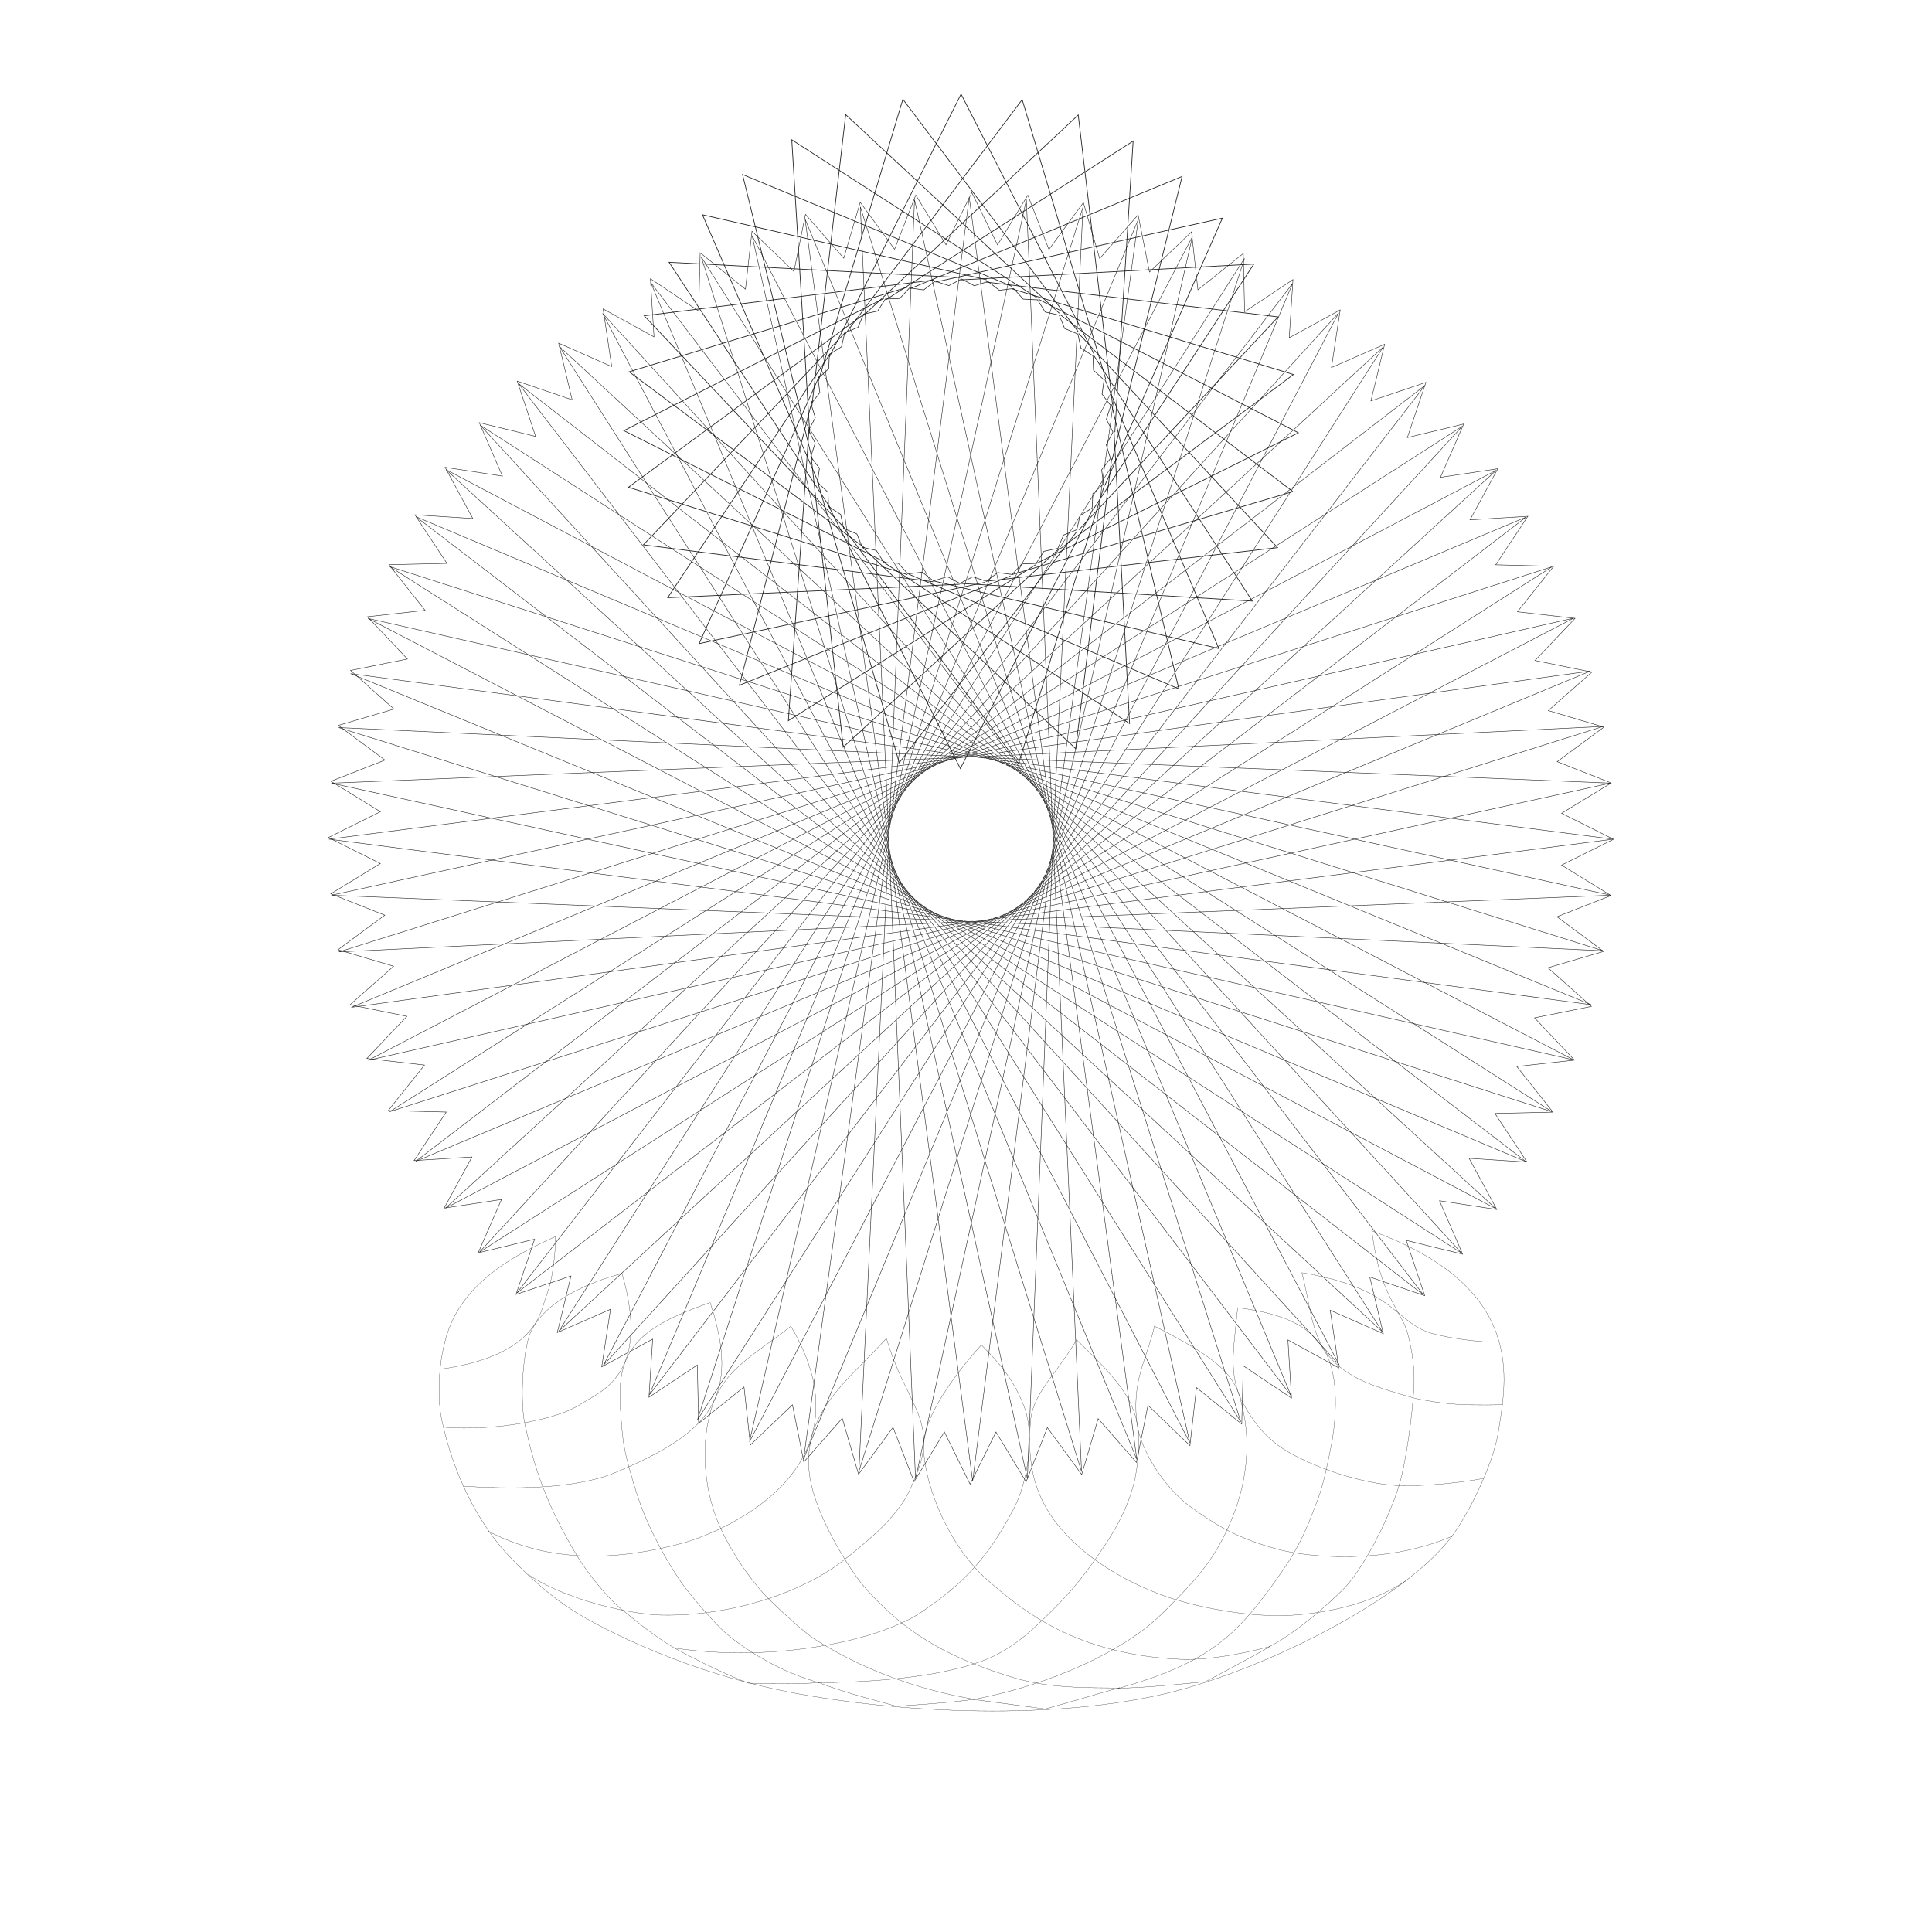 <?xml version="1.0" encoding="UTF-8" standalone="no"?>
<!-- Created with Inkscape (http://www.inkscape.org/) -->

<svg
   width="2260mm"
   height="2260mm"
   viewBox="-114 -62 2179.746 2179.746"
   version="1.1"
   id="svg5"
   inkscape:version="1.2.1 (9c6d41e, 2022-07-14)"
   sodipodi:docname="tara-crown-heart-lotus.svg"
   inkscape:export-filename="../../../../Desktop/tara-head-mandala.svg"
   inkscape:export-xdpi="100"
   inkscape:export-ydpi="100"
   xml:space="preserve"
   xmlns:inkscape="http://www.inkscape.org/namespaces/inkscape"
   xmlns:sodipodi="http://sodipodi.sourceforge.net/DTD/sodipodi-0.dtd"
   xmlns="http://www.w3.org/2000/svg"
   xmlns:svg="http://www.w3.org/2000/svg"><sodipodi:namedview
     id="namedview7"
     pagecolor="#ffffff"
     bordercolor="#666666"
     borderopacity="1.0"
     inkscape:pageshadow="2"
     inkscape:pageopacity="0.0"
     inkscape:pagecheckerboard="0"
     inkscape:document-units="mm"
     showgrid="false"
     showborder="true"
     inkscape:zoom="0.21"
     inkscape:cx="4659.5238"
     inkscape:cy="5947.619"
     inkscape:window-width="2456"
     inkscape:window-height="1384"
     inkscape:window-x="4"
     inkscape:window-y="25"
     inkscape:window-maximized="0"
     inkscape:current-layer="layer35"
     showguides="true"
     inkscape:showpageshadow="2"
     inkscape:deskcolor="#d1d1d1" /><defs
     id="defs2"><linearGradient
       id="linearGradient187851"
       inkscape:swatch="gradient"><stop
         style="stop-color:#6f4072;stop-opacity:1;"
         offset="0"
         id="stop187847" /><stop
         style="stop-color:#6f4072;stop-opacity:0;"
         offset="1"
         id="stop187849" /></linearGradient><linearGradient
       id="linearGradient78363"
       inkscape:swatch="gradient"><stop
         style="stop-color:#542158;stop-opacity:1;"
         offset="0"
         id="stop78359" /><stop
         style="stop-color:#542158;stop-opacity:0;"
         offset="1"
         id="stop78361" /></linearGradient><linearGradient
       id="linearGradient17160"
       inkscape:swatch="gradient"><stop
         style="stop-color:#000000;stop-opacity:1;"
         offset="0"
         id="stop17156" /><stop
         style="stop-color:#000000;stop-opacity:0;"
         offset="1"
         id="stop17158" /></linearGradient><linearGradient
       id="linearGradient17065"
       inkscape:swatch="solid"><stop
         style="stop-color:#000000;stop-opacity:1;"
         offset="0"
         id="stop17063" /></linearGradient><linearGradient
       id="linearGradient7597"
       inkscape:swatch="solid"><stop
         style="stop-color:#060607;stop-opacity:1;"
         offset="0"
         id="stop7595" /></linearGradient><linearGradient
       id="linearGradient9310"
       inkscape:swatch="solid"><stop
         style="stop-color:#000000;stop-opacity:1;"
         offset="0"
         id="stop9308" /></linearGradient><linearGradient
       id="linearGradient4756"
       inkscape:swatch="solid"><stop
         style="stop-color:#000000;stop-opacity:1;"
         offset="0"
         id="stop4754" /></linearGradient><linearGradient
       id="linearGradient4750"
       inkscape:swatch="solid"><stop
         style="stop-color:#000000;stop-opacity:1;"
         offset="0"
         id="stop4748" /></linearGradient><linearGradient
       id="linearGradient4697"
       inkscape:swatch="solid"><stop
         style="stop-color:#000000;stop-opacity:1;"
         offset="0"
         id="stop4695" /></linearGradient><inkscape:perspective
       sodipodi:type="inkscape:persp3d"
       inkscape:vp_x="0 : 1215.2566 : 1"
       inkscape:vp_y="0 : 964.48954 : 0"
       inkscape:vp_z="1928.9784 : 1215.2566 : 1"
       inkscape:persp3d-origin="964.48941 : 893.76023 : 1"
       id="perspective15229" /><linearGradient
       id="linearGradient150320"
       inkscape:swatch="solid"><stop
         style="stop-color:#010101;stop-opacity:1;"
         offset="0"
         id="stop150318" /></linearGradient></defs><g
     inkscape:groupmode="layer"
     id="layer40"
     inkscape:label="lotus-2"
     style="display:inline"><path
       style="opacity:1;fill:#070000;fill-opacity:0;stroke:#060607;stroke-width:0.259;stroke-dasharray:none;stroke-opacity:1"
       d="m 1433.409,1326.593 c 176.581,64.246 151.637,169.957 143.33,225.413 -5.26,35.112 -30.023,86.761 -49.867,115.424 -45.057,65.082 -185.208,141.111 -301.331,174.919 -116.123,33.808 -288.497,33.219 -435.093,7.35 -124.942,-22.049 -225.106,-73.124 -261.644,-97.014 -19.109,-12.494 -42.249,-31.946 -65.948,-56.394 -38.896,-40.126 -65.969,-97.699 -78.428,-156.174 -5.856,-27.484 -4.543,-82.409 14.92,-118.122 22.765,-41.772 64.757,-67.084 113.081,-88.754 0.756,13.927 -2.174,47.896 -10.569,68.254 -5.62,13.629 -7.341,65.733 -119.514,81.382"
       id="path52280"
       sodipodi:nodetypes="csssssssscsc" /><path
       style="opacity:1;fill:#070000;fill-opacity:0;stroke:#060607;stroke-width:0.259;stroke-dasharray:none;stroke-opacity:1"
       d="m 1433.726,1326.05 c 7.454,60.209 22.379,78.078 35.732,104.002 6.751,13.106 13.247,46.445 11.843,72.289 -1.821,33.51 -9.262,89.116 -18.291,116.308 -13.942,41.99 -41.971,92.878 -61.08,111.987 -19.109,19.109 -54.088,49.738 -83.931,65.258 m -332.053,59.511 c -70.181,-12.121 -129.429,-35.596 -180.169,-67.653 -13.733,-8.676 -42.806,-36.131 -53.593,-46.85 -10.787,-10.719 -35.254,-40.693 -52.186,-76.571 -19.212,-40.71 -23.673,-90.783 -12.949,-131.552 13.218,-50.249 48.036,-63.865 91.723,-98.884"
       id="path52282"
       sodipodi:nodetypes="cssssccssssc" /><path
       style="opacity:1;fill:#070000;fill-opacity:0;stroke:#060607;stroke-width:0.259;stroke-dasharray:none;stroke-opacity:1"
       d="m 1188.503,1434.211 c 64.105,32.349 87.486,51.568 95.796,78.572 24.418,79.343 -10.29,148.72 -27.519,176.63 -15.082,24.431 -35.317,45.014 -59.678,69.152 -43.112,42.718 -127.448,80.797 -213.339,97.004"
       id="path52306"
       sodipodi:nodetypes="csssc" /><path
       style="opacity:1;fill:#070000;fill-opacity:0;stroke:#060607;stroke-width:0.259;stroke-dasharray:none;stroke-opacity:1"
       d="m 1100.189,1449.173 c 61.869,59.573 78.103,81.728 67.96,148.172 -6.522,42.72 -30.814,77.429 -44.699,97.384 -13.885,19.955 -27.825,37.913 -49.819,59.72 -17.531,17.381 -42.335,43.049 -76.931,56.567 -34.595,13.518 -94.288,24.55 -186.478,25.531"
       id="path52298"
       sodipodi:nodetypes="cssszc" /><path
       style="opacity:1;fill:#070000;fill-opacity:0;stroke:#060607;stroke-width:0.259;stroke-dasharray:none;stroke-opacity:1"
       d="m 993.175,1455.31 c 14.86,15.64 34.713,34.12 48.258,69.623 13.045,34.192 2.736,88.794 -12.11,115.969 -31.64,60.958 -63.62,88.657 -104.154,116.193 -46.132,30.974 -163.529,57.403 -277.63,40.342"
       id="path52302"
       sodipodi:nodetypes="csccc" /><path
       style="opacity:1;fill:#070000;fill-opacity:0;stroke:#060607;stroke-width:0.259;stroke-dasharray:none;stroke-opacity:1"
       d="m 886.186,1448.222 c 21.83,74.617 58.966,92.083 33.356,154.519 -4.613,11.246 -10.169,24.66 -18.162,34.926 -7.993,10.266 -17.551,24.666 -64.464,61.31 -46.913,36.644 -131.305,64.413 -211.44,61.058 -51.447,-4.41 -111.125,-23.518 -143.463,-45.567"
       id="path52304"
       sodipodi:nodetypes="csszcc" /><path
       style="opacity:1;fill:#070000;fill-opacity:0;stroke:#060607;stroke-width:0.259;stroke-dasharray:none;stroke-opacity:1"
       d="m 436.663,1665.331 c 69.424,36.873 146.305,33.462 219.703,13.656 51.726,-14.727 215.332,-86.953 122.02,-244.525"
       id="path54341"
       sodipodi:nodetypes="ccc" /><path
       style="opacity:1;fill:#070000;fill-opacity:0;stroke:#060607;stroke-width:0.259;stroke-dasharray:none;stroke-opacity:1"
       d="m 886.084,1447.985 c -41.621,46.279 -93.555,81.498 -87.247,149.79 4.424,47.892 47.078,112.323 60.517,128.421 13.439,16.098 34.738,36.796 55.435,51.549 20.697,14.752 45.54,28.308 75.568,39.617 56.591,21.314 78.445,24.988 158.199,25.064"
       id="path52284"
       sodipodi:nodetypes="cssssc" /><path
       style="opacity:1;fill:#070000;fill-opacity:0;stroke:#060607;stroke-width:0.259;stroke-dasharray:none;stroke-opacity:1"
       d="m 993.364,1455.312 c 0,0 -67.123,71.119 -65.407,115.882 1.887,49.224 32.153,113.932 71.106,148.475 41.574,36.867 101.649,84.791 217.659,90.343 28.805,1.379 66.655,-4.869 102.816,-14.584"
       id="path52286"
       sodipodi:nodetypes="csssc" /><path
       style="opacity:1;fill:#070000;fill-opacity:0;stroke:#060607;stroke-width:0.259;stroke-dasharray:none;stroke-opacity:1"
       d="m 1100.844,1449.3 c -24.434,42.171 -51.745,60.846 -52.581,97.95 -2.681,41.997 4.161,78.561 33.002,113.504 28.841,34.943 73.743,61.569 117.366,77.458 33.882,12.271 98.936,26.232 150.383,21.823 51.447,-4.41 92.808,-17.826 125.146,-39.874"
       id="path52288"
       sodipodi:nodetypes="cczcsc" /><path
       style="opacity:1;fill:#070000;fill-opacity:0;stroke:#060607;stroke-width:0.259;stroke-dasharray:none;stroke-opacity:1"
       d="m 1188.794,1433.376 c -10.289,41.553 -24.381,59.73 -20.664,105.311 3.071,37.657 35.562,80.79 59.816,98.429 32.008,23.279 54.516,36.003 96.544,47.953 28.707,8.163 76.688,12.457 124.552,6.21 23.932,-3.124 47.498,-8.338 75.819,-20.207"
       id="path52290"
       sodipodi:nodetypes="cssssc" /><path
       style="opacity:1;fill:#070000;fill-opacity:0;stroke:#060607;stroke-width:0.259;stroke-dasharray:none;stroke-opacity:1"
       d="m 1282.387,1413.505 c -4.552,47.418 -11.109,76.633 6.853,109.026 21.82,39.351 44.591,52.145 72.476,64.899 27.885,12.754 70.885,25.929 104.523,26.717 46.662,0.904 93.339,-8.085 93.339,-8.085"
       id="path52292"
       sodipodi:nodetypes="cszcc" /><path
       style="opacity:1;fill:#070000;fill-opacity:0;stroke:#060607;stroke-width:0.259;stroke-dasharray:none;stroke-opacity:1"
       d="m 1354.893,1373.788 c 10.303,39.631 10.073,74.518 35.707,100.019 21.471,21.361 50.268,29.64 78.689,38.081 18.766,5.573 18.971,4.899 28.948,6.68 9.977,1.781 20.294,3.079 30.988,3.781 21.387,1.406 52.281,0.516 52.281,0.516"
       id="path52294"
       sodipodi:nodetypes="cssssc" /><path
       style="opacity:1;fill:#070000;fill-opacity:0;stroke:#060607;stroke-width:0.259;stroke-dasharray:none;stroke-opacity:1"
       d="m 587.888,1374.644 c -63.733,17.431 -99.387,45.961 -106.453,76.184 -6.973,29.826 -7.894,72.779 -3.087,94.948 10.598,48.879 23.93,89.404 58.694,147.553 12.991,21.731 37.239,50.024 49.09,59.356 11.759,9.26 33.367,28.59 62.214,45.567"
       id="path52296"
       sodipodi:nodetypes="cssssc" /><path
       style="opacity:1;fill:#070000;fill-opacity:0;stroke:#060607;stroke-width:0.259;stroke-dasharray:none;stroke-opacity:1"
       d="m 686.919,1407.686 c -40.726,14.195 -67.802,27.798 -83.762,46.875 -15.96,19.078 -19.441,43.495 -17.071,74.345 1.962,25.548 2.073,37.308 9.337,63.763 7.264,26.455 12.275,41.145 16.981,52.563 9.102,22.081 22.532,48.78 41.203,76.615 8.35,12.449 38.107,47.643 52.406,59.703 23.061,19.451 61.559,43.19 104.117,54.934"
       id="path56675"
       sodipodi:nodetypes="cssssssc" /><path
       style="opacity:1;fill:#070000;fill-opacity:0;stroke:#060607;stroke-width:0.259;stroke-dasharray:none;stroke-opacity:1"
       d="m 1282.208,1413.282 c 56.175,7.533 82.3,21.606 98.703,49.656 16.402,28.049 12.545,77.225 7.155,105.443 -2.934,14.702 -8.377,43.6 -15.501,61.974 -14.108,36.391 -19.668,54.458 -58.948,106.789 -39.281,52.331 -74.297,80.173 -166.261,105.838"
       id="path56677"
       sodipodi:nodetypes="czcszc" /><path
       style="opacity:1;fill:#070000;fill-opacity:0;stroke:#060607;stroke-width:0.259;stroke-dasharray:none;stroke-opacity:1"
       d="m 408.914,1614.75 c 76.913,4.979 135.002,-0.288 170.723,-15.139 108.611,-45.154 142.479,-85.668 107.591,-192.049"
       id="path6755"
       sodipodi:nodetypes="csc" /><path
       style="opacity:1;fill:#070000;fill-opacity:0;stroke:#060607;stroke-width:0.259;stroke-dasharray:none;stroke-opacity:1"
       d="m 385.857,1548.184 c 59.715,4.979 129.48,-8.984 154.092,-25.302 22.423,-14.866 81.283,-31.93 47.851,-148.099"
       id="path6759"
       sodipodi:nodetypes="csc" /><path
       style="opacity:1;fill:#070000;fill-opacity:0;stroke:#060607;stroke-width:0.259;stroke-dasharray:none;stroke-opacity:1"
       d="m 1354.905,1373.916 c 107.97,17.956 104.432,57.831 149.35,69.27 19.732,5.025 53.725,9.665 73.639,9.172"
       id="path6761"
       sodipodi:nodetypes="csc" /><path
       style="fill:none;fill-opacity:1;stroke:#000000;stroke-width:0.259;stroke-miterlimit:0.5;stroke-dasharray:none;stroke-opacity:1"
       d="m 984.619,1855.443 80.635,10.709 84.205,-24.148"
       id="path9306"
       sodipodi:nodetypes="ccc" /><path
       style="fill:none;fill-opacity:1;stroke:#000000;stroke-width:0.259;stroke-miterlimit:0.5;stroke-dasharray:none;stroke-opacity:1"
       d="m 1148.198,1842.424 c 22.679,0.84 97.854,-7.14 97.854,-7.14 0,0 53.337,-28.138 73.075,-39.897"
       id="path9316" /><path
       style="fill:none;fill-opacity:1;stroke:#000000;stroke-width:0.259;stroke-miterlimit:0.5;stroke-dasharray:none;stroke-opacity:1"
       d="m 647.17,1797.487 c 45.357,25.198 83.155,39.477 83.155,39.477 0,0 43.677,1.68 79.795,-0.42"
       id="path9318"
       sodipodi:nodetypes="ccc" /><path
       style="fill:none;fill-opacity:1;stroke:#000000;stroke-width:0.259;stroke-miterlimit:0.5;stroke-dasharray:none;stroke-opacity:1"
       d="m 809.7,1836.124 c 19.739,9.239 87.774,26.878 87.774,26.878 0,0 62.996,-3.78 88.614,-7.979"
       id="path9320"
       sodipodi:nodetypes="ccc" /></g><g
     inkscape:groupmode="layer"
     id="g55616"
     inkscape:label="body-mandala-2"
     style="display:inline;stroke-width:0.529;stroke-dasharray:none"><path
       sodipodi:type="star"
       style="display:inline;opacity:0.91;fill:#eeeeee;fill-opacity:0;stroke:#111111;stroke-width:0.19;stroke-dasharray:none"
       id="path55463"
       inkscape:flatsided="false"
       sodipodi:sides="72"
       sodipodi:cx="519.24481"
       sodipodi:cy="590.35156"
       sodipodi:r1="261.05615"
       sodipodi:r2="240.17166"
       sodipodi:arg1="0.61435854"
       sodipodi:arg2="0.65799177"
       inkscape:rounded="0"
       inkscape:randomized="0"
       d="m 732.565,740.833 -23.291,-3.61 9.364,21.629 -22.888,-5.626 7.443,22.363 -22.311,-7.599 5.466,22.927 -21.563,-9.515 3.447,23.316 -20.652,-11.358 1.402,23.528 -19.583,-13.115 -0.654,23.56 -18.366,-14.772 -2.705,23.414 -17.009,-16.316 -4.735,23.089 -15.522,-17.737 -6.73,22.588 -13.917,-19.022 -8.673,21.916 -12.206,-20.162 -10.55,21.076 -10.402,-21.15 -12.347,20.077 -8.519,-21.976 -14.049,18.924 -6.572,-22.635 -15.645,17.628 -4.574,-23.121 -17.122,16.197 -2.541,-23.432 -18.469,14.643 -0.49,-23.564 -19.675,12.978 1.566,-23.517 -20.731,11.214 3.61,-23.291 -21.629,9.364 5.626,-22.888 -22.363,7.443 7.599,-22.311 -22.927,5.466 9.515,-21.563 -23.316,3.447 11.358,-20.652 -23.528,1.402 13.115,-19.583 -23.56,-0.654 14.772,-18.366 -23.414,-2.705 16.316,-17.009 -23.089,-4.735 17.737,-15.522 -22.588,-6.73 19.022,-13.917 -21.916,-8.673 20.162,-12.206 -21.076,-10.55 21.15,-10.402 -20.077,-12.347 21.976,-8.519 -18.924,-14.049 22.635,-6.572 -17.628,-15.645 23.121,-4.574 -16.197,-17.122 23.432,-2.541 -14.643,-18.469 23.564,-0.49 -12.978,-19.675 23.517,1.566 -11.214,-20.731 23.291,3.61 -9.364,-21.629 22.888,5.626 -7.443,-22.363 22.311,7.599 -5.466,-22.927 21.563,9.515 -3.447,-23.316 20.652,11.358 -1.402,-23.528 19.583,13.115 0.654,-23.56 18.366,14.772 2.705,-23.414 17.009,16.316 4.735,-23.089 15.522,17.737 6.73,-22.588 13.917,19.022 8.673,-21.916 12.206,20.162 10.55,-21.076 10.402,21.15 12.347,-20.077 8.519,21.976 14.049,-18.924 6.572,22.635 15.645,-17.628 4.574,23.121 17.122,-16.197 2.541,23.432 18.469,-14.643 0.49,23.564 19.675,-12.978 -1.566,23.517 20.731,-11.214 -3.61,23.291 21.629,-9.364 -5.626,22.888 22.363,-7.443 -7.599,22.311 22.927,-5.466 -9.515,21.563 23.316,-3.447 -11.358,20.652 23.528,-1.402 -13.115,19.583 23.56,0.654 -14.772,18.366 23.414,2.705 -16.316,17.009 23.089,4.735 -17.737,15.522 22.588,6.73 -19.022,13.917 21.916,8.673 -20.162,12.206 21.076,10.55 -21.15,10.402 20.077,12.347 -21.976,8.519 18.924,14.049 -22.635,6.572 17.628,15.645 -23.121,4.574 16.197,17.122 -23.432,2.541 14.643,18.469 -23.564,0.49 12.978,19.675 -23.517,-1.566 z"
       inkscape:transform-center-x="4.849312e-05"
       inkscape:transform-center-y="-8.2102408e-06"
       transform="matrix(2.777,-0.006,0.006,2.791,-464.007,-760.629)" /><path
       style="opacity:0.91;fill:#eeeeee;fill-opacity:0;stroke:#111111;stroke-width:0.529;stroke-dasharray:none"
       d="m 998.253,793.642 707.536,91.168 -708.335,91.169"
       id="path55618"
       sodipodi:nodetypes="ccc" /><path
       style="opacity:0.91;fill:#eeeeee;fill-opacity:0;stroke:#111111;stroke-width:0.529;stroke-dasharray:none"
       d="m 964.67,793.626 -707.536,91.168 708.335,91.169"
       id="path55622"
       sodipodi:nodetypes="ccc" /><path
       style="opacity:0.91;fill:#eeeeee;fill-opacity:0;stroke:#111111;stroke-width:0.529;stroke-dasharray:none"
       d="m 1006.142,795.454 696.885,152.55 -713.589,29.022"
       id="path55624"
       sodipodi:nodetypes="ccc" /><path
       style="opacity:0.91;fill:#eeeeee;fill-opacity:0;stroke:#111111;stroke-width:0.529;stroke-dasharray:none"
       d="M 972.689,792.509 259.897,821.601 957.577,974.22"
       id="path55626"
       sodipodi:nodetypes="ccc" /><path
       style="opacity:0.91;fill:#eeeeee;fill-opacity:0;stroke:#111111;stroke-width:0.529;stroke-dasharray:none"
       d="M 1013.84,797.948 1694.758,1010.715 981.358,977.37"
       id="path55628"
       sodipodi:nodetypes="ccc" /><path
       style="opacity:0.91;fill:#eeeeee;fill-opacity:0;stroke:#111111;stroke-width:0.529;stroke-dasharray:none"
       d="M 980.772,792.095 268.159,758.889 949.864,971.795"
       id="path55630"
       sodipodi:nodetypes="ccc" /><path
       style="opacity:0.91;fill:#eeeeee;fill-opacity:0;stroke:#111111;stroke-width:0.529;stroke-dasharray:none"
       d="M 1021.188,801.054 1681.29,1071.581 973.399,977.019"
       id="path55632"
       sodipodi:nodetypes="ccc" /><path
       style="opacity:0.91;fill:#eeeeee;fill-opacity:0;stroke:#111111;stroke-width:0.529;stroke-dasharray:none"
       d="M 988.745,792.38 281.627,698.023 942.501,968.757"
       id="path55634"
       sodipodi:nodetypes="ccc" /><path
       style="opacity:0.91;fill:#eeeeee;fill-opacity:0;stroke:#111111;stroke-width:0.529;stroke-dasharray:none"
       d="M 1028.571,804.973 1661.619,1133.864 965.125,975.918"
       id="path55636"
       sodipodi:nodetypes="ccc" /><path
       style="opacity:0.91;fill:#eeeeee;fill-opacity:0;stroke:#111111;stroke-width:0.529;stroke-dasharray:none"
       d="M 997.041,793.412 301.298,635.741 935.097,964.906"
       id="path55638"
       sodipodi:nodetypes="ccc" /><path
       style="opacity:0.91;fill:#eeeeee;fill-opacity:0;stroke:#111111;stroke-width:0.529;stroke-dasharray:none"
       d="M 1035.372,809.399 1637.231,1192.395 957.219,974.14"
       id="path55640"
       sodipodi:nodetypes="ccc" /><path
       style="opacity:0.91;fill:#eeeeee;fill-opacity:0;stroke:#111111;stroke-width:0.529;stroke-dasharray:none"
       d="M 1004.974,795.125 325.686,577.21 928.269,960.544"
       id="path55642"
       sodipodi:nodetypes="ccc" /><path
       style="opacity:0.91;fill:#eeeeee;fill-opacity:0;stroke:#111111;stroke-width:0.529;stroke-dasharray:none"
       d="M 1041.777,814.418 1607.729,1248.719 949.478,971.67"
       id="path55644"
       sodipodi:nodetypes="ccc" /><path
       style="opacity:0.91;fill:#eeeeee;fill-opacity:0;stroke:#111111;stroke-width:0.529;stroke-dasharray:none"
       d="M 1012.748,797.533 355.188,520.885 921.831,955.588"
       id="path55646"
       sodipodi:nodetypes="ccc" /><path
       style="opacity:0.91;fill:#eeeeee;fill-opacity:0;stroke:#111111;stroke-width:0.529;stroke-dasharray:none"
       d="M 1047.663,819.924 1573.746,1301.75 942.052,968.564"
       id="path55648"
       sodipodi:nodetypes="ccc" /><path
       style="opacity:0.91;fill:#eeeeee;fill-opacity:0;stroke:#111111;stroke-width:0.529;stroke-dasharray:none"
       d="M 1020.211,800.581 389.171,467.854 915.907,950.14"
       id="path55650"
       sodipodi:nodetypes="ccc" /><path
       style="opacity:0.91;fill:#eeeeee;fill-opacity:0;stroke:#111111;stroke-width:0.529;stroke-dasharray:none"
       d="M 1053.076,825.954 1535.072,1351.881 934.888,964.802"
       id="path55652"
       sodipodi:nodetypes="ccc" /><path
       style="opacity:0.91;fill:#eeeeee;fill-opacity:0;stroke:#111111;stroke-width:0.529;stroke-dasharray:none"
       d="M 1027.418,804.287 427.845,417.723 910.452,944.166"
       id="path55654"
       sodipodi:nodetypes="ccc" /><path
       style="opacity:0.91;fill:#eeeeee;fill-opacity:0;stroke:#111111;stroke-width:0.529;stroke-dasharray:none"
       d="M 1057.977,832.485 1491.814,1398.794 928.027,960.393"
       id="path55656"
       sodipodi:nodetypes="ccc" /><path
       style="opacity:0.91;fill:#eeeeee;fill-opacity:0;stroke:#111111;stroke-width:0.529;stroke-dasharray:none"
       d="M 1034.326,808.644 471.103,370.81 905.502,937.686"
       id="path55658"
       sodipodi:nodetypes="ccc" /><path
       style="opacity:0.91;fill:#eeeeee;fill-opacity:0;stroke:#111111;stroke-width:0.529;stroke-dasharray:none"
       d="M 1062.187,839.249 1445.794,1440.718 921.734,955.526"
       id="path55660"
       sodipodi:nodetypes="ccc" /><path
       style="opacity:0.91;fill:#eeeeee;fill-opacity:0;stroke:#111111;stroke-width:0.529;stroke-dasharray:none"
       d="M 1040.671,813.465 517.123,328.886 901.242,930.968"
       id="path55662"
       sodipodi:nodetypes="ccc" /><path
       style="opacity:0.91;fill:#eeeeee;fill-opacity:0;stroke:#111111;stroke-width:0.529;stroke-dasharray:none"
       d="M 1065.756,846.252 1397.03,1478.057 915.957,950.212"
       id="path55664"
       sodipodi:nodetypes="ccc" /><path
       style="opacity:0.91;fill:#eeeeee;fill-opacity:0;stroke:#111111;stroke-width:0.529;stroke-dasharray:none"
       d="M 1046.501,818.738 565.887,291.548 897.619,924.007"
       id="path55666"
       sodipodi:nodetypes="ccc" /><path
       style="opacity:0.91;fill:#eeeeee;fill-opacity:0;stroke:#111111;stroke-width:0.529;stroke-dasharray:none"
       d="M 1068.851,853.904 1342.608,1512.673 910.398,944.126"
       id="path55668"
       sodipodi:nodetypes="ccc" /><path
       style="opacity:0.91;fill:#eeeeee;fill-opacity:0;stroke:#111111;stroke-width:0.529;stroke-dasharray:none"
       d="M 1052.12,824.786 620.309,256.931 894.464,916.393"
       id="path55670"
       sodipodi:nodetypes="ccc" /><path
       style="opacity:0.91;fill:#eeeeee;fill-opacity:0;stroke:#111111;stroke-width:0.529;stroke-dasharray:none"
       d="m 1071.235,861.728 214.62,680.337 -380.409,-604.433"
       id="path55672"
       sodipodi:nodetypes="ccc" /><path
       style="opacity:0.91;fill:#eeeeee;fill-opacity:0;stroke:#111111;stroke-width:0.529;stroke-dasharray:none"
       d="M 1057.136,831.248 677.062,227.54 892.018,908.602"
       id="path55674"
       sodipodi:nodetypes="ccc" /><path
       style="opacity:0.91;fill:#eeeeee;fill-opacity:0;stroke:#111111;stroke-width:0.529;stroke-dasharray:none"
       d="M 1072.883,869.513 1228.356,1565.752 901.194,930.916"
       id="path55676"
       sodipodi:nodetypes="ccc" /><path
       style="opacity:0.91;fill:#eeeeee;fill-opacity:0;stroke:#111111;stroke-width:0.529;stroke-dasharray:none"
       d="M 1061.45,837.937 734.561,203.853 890.306,900.842"
       id="path55678"
       sodipodi:nodetypes="ccc" /><path
       style="opacity:0.91;fill:#eeeeee;fill-opacity:0;stroke:#111111;stroke-width:0.529;stroke-dasharray:none"
       d="M 1073.862,877.469 1168.605,1584.535 897.51,923.809"
       id="path55680"
       sodipodi:nodetypes="ccc" /><path
       style="opacity:0.91;fill:#eeeeee;fill-opacity:0;stroke:#111111;stroke-width:0.529;stroke-dasharray:none"
       d="M 1065.2,845.023 794.312,185.069 889.261,892.908"
       id="path55682"
       sodipodi:nodetypes="ccc" /><path
       style="opacity:0.91;fill:#eeeeee;fill-opacity:0;stroke:#111111;stroke-width:0.529;stroke-dasharray:none"
       d="M 1074.149,885.636 1106.242,1598.3 894.401,916.263"
       id="path55684"
       sodipodi:nodetypes="ccc" /><path
       style="opacity:0.91;fill:#eeeeee;fill-opacity:0;stroke:#111111;stroke-width:0.529;stroke-dasharray:none"
       d="M 1068.379,852.554 856.675,171.304 888.906,884.755"
       id="path55686"
       sodipodi:nodetypes="ccc" /><path
       style="opacity:0.91;fill:#eeeeee;fill-opacity:0;stroke:#111111;stroke-width:0.529;stroke-dasharray:none"
       d="M 1073.742,893.516 1045.11,1606.328 892.04,908.745"
       id="path55688"
       sodipodi:nodetypes="ccc" /><path
       style="opacity:0.91;fill:#eeeeee;fill-opacity:0;stroke:#111111;stroke-width:0.529;stroke-dasharray:none"
       d="M 1070.806,860.063 917.807,163.277 889.245,876.884"
       id="path55690"
       sodipodi:nodetypes="ccc" /><path
       style="opacity:0.91;fill:#eeeeee;fill-opacity:0;stroke:#111111;stroke-width:0.529;stroke-dasharray:none"
       d="M 1072.664,901.344 983.405,1609.124 890.326,901.037"
       id="path55692"
       sodipodi:nodetypes="ccc" /><path
       style="opacity:0.91;fill:#eeeeee;fill-opacity:0;stroke:#111111;stroke-width:0.529;stroke-dasharray:none"
       d="M 1072.589,867.762 979.512,160.474 890.255,869.053"
       id="path55694"
       sodipodi:nodetypes="ccc" /><path
       style="opacity:0.91;fill:#eeeeee;fill-opacity:0;stroke:#111111;stroke-width:0.529;stroke-dasharray:none"
       d="M 1070.83,909.396 918.933,1606.423 889.242,892.862"
       id="path55696"
       sodipodi:nodetypes="ccc" /><path
       style="opacity:0.91;fill:#eeeeee;fill-opacity:0;stroke:#111111;stroke-width:0.529;stroke-dasharray:none"
       d="M 1073.744,875.94 1043.985,163.175 892.018,860.998"
       id="path55698"
       sodipodi:nodetypes="ccc" /><path
       style="opacity:0.91;fill:#eeeeee;fill-opacity:0;stroke:#111111;stroke-width:0.529;stroke-dasharray:none"
       d="M 1068.291,917.237 855.057,1598.009 888.891,884.632"
       id="path55700"
       sodipodi:nodetypes="ccc" /><path
       style="opacity:0.91;fill:#eeeeee;fill-opacity:0;stroke:#111111;stroke-width:0.529;stroke-dasharray:none"
       d="M 1074.166,884.173 1107.861,171.583 894.487,853.142"
       id="path55702"
       sodipodi:nodetypes="ccc" /><path
       style="opacity:0.91;fill:#eeeeee;fill-opacity:0;stroke:#111111;stroke-width:0.529;stroke-dasharray:none"
       d="m 1065.092,924.766 -272.425,659.321 96.599,-707.616"
       id="path55704"
       sodipodi:nodetypes="ccc" /><path
       style="opacity:0.91;fill:#eeeeee;fill-opacity:0;stroke:#111111;stroke-width:0.529;stroke-dasharray:none"
       d="M 1073.86,892.349 1170.251,185.505 897.617,845.597"
       id="path55706"
       sodipodi:nodetypes="ccc" /><path
       style="opacity:0.91;fill:#eeeeee;fill-opacity:0;stroke:#111111;stroke-width:0.529;stroke-dasharray:none"
       d="M 1061.233,932.001 731.608,1564.667 890.362,868.357"
       id="path55708"
       sodipodi:nodetypes="ccc" /><path
       style="opacity:0.91;fill:#eeeeee;fill-opacity:0;stroke:#111111;stroke-width:0.529;stroke-dasharray:none"
       d="M 1072.831,900.485 1231.31,204.925 901.409,838.341"
       id="path55710"
       sodipodi:nodetypes="ccc" /><path
       style="opacity:0.91;fill:#eeeeee;fill-opacity:0;stroke:#111111;stroke-width:0.529;stroke-dasharray:none"
       d="M 1056.776,938.828 672.835,1540.083 892.159,860.416"
       id="path55712"
       sodipodi:nodetypes="ccc" /><path
       style="opacity:0.91;fill:#eeeeee;fill-opacity:0;stroke:#111111;stroke-width:0.529;stroke-dasharray:none"
       d="M 1071.099,908.453 1290.083,229.509 905.8,831.487"
       id="path55714"
       sodipodi:nodetypes="ccc" /><path
       style="opacity:0.91;fill:#eeeeee;fill-opacity:0;stroke:#111111;stroke-width:0.529;stroke-dasharray:none"
       d="M 1051.948,944.991 618.636,1511.701 894.535,852.967"
       id="path55716"
       sodipodi:nodetypes="ccc" /><path
       style="opacity:0.91;fill:#eeeeee;fill-opacity:0;stroke:#111111;stroke-width:0.529;stroke-dasharray:none"
       d="M 1068.783,915.933 1344.281,257.891 910.569,825.292"
       id="path55718"
       sodipodi:nodetypes="ccc" /><path
       style="opacity:0.91;fill:#eeeeee;fill-opacity:0;stroke:#111111;stroke-width:0.529;stroke-dasharray:none"
       d="M 1046.574,950.767 566.645,1478.581 897.556,845.691"
       id="path55720"
       sodipodi:nodetypes="ccc" /><path
       style="opacity:0.91;fill:#eeeeee;fill-opacity:0;stroke:#111111;stroke-width:0.529;stroke-dasharray:none"
       d="M 1065.819,923.246 1396.272,291.011 915.885,819.48"
       id="path55722"
       sodipodi:nodetypes="ccc" /><path
       style="opacity:0.91;fill:#eeeeee;fill-opacity:0;stroke:#111111;stroke-width:0.529;stroke-dasharray:none"
       d="M 1040.563,956.202 516.364,1440.077 901.293,838.512"
       id="path55724"
       sodipodi:nodetypes="ccc" /><path
       style="opacity:0.91;fill:#eeeeee;fill-opacity:0;stroke:#111111;stroke-width:0.529;stroke-dasharray:none"
       d="M 1062.138,930.468 1446.554,329.515 921.841,814.002"
       id="path55726"
       sodipodi:nodetypes="ccc" /><path
       style="opacity:0.91;fill:#eeeeee;fill-opacity:0;stroke:#111111;stroke-width:0.529;stroke-dasharray:none"
       d="M 1034.025,961.144 469.135,1396.826 905.694,831.612"
       id="path55728"
       sodipodi:nodetypes="ccc" /><path
       style="opacity:0.91;fill:#eeeeee;fill-opacity:0;stroke:#111111;stroke-width:0.529;stroke-dasharray:none"
       d="M 1057.789,937.415 1493.783,372.766 928.327,809.013"
       id="path55730"
       sodipodi:nodetypes="ccc" /><path
       style="opacity:0.91;fill:#eeeeee;fill-opacity:0;stroke:#111111;stroke-width:0.529;stroke-dasharray:none"
       d="M 1027.25,965.39 426.918,1350.773 910.559,825.281"
       id="path55732"
       sodipodi:nodetypes="ccc" /><path
       style="opacity:0.91;fill:#eeeeee;fill-opacity:0;stroke:#111111;stroke-width:0.529;stroke-dasharray:none"
       d="M 1052.97,943.797 1536,418.819 935.055,804.716"
       id="path55734"
       sodipodi:nodetypes="ccc" /><path
       style="opacity:0.91;fill:#eeeeee;fill-opacity:0;stroke:#111111;stroke-width:0.529;stroke-dasharray:none"
       d="M 1020.11,969.047 388.7,1301.074 915.971,819.373"
       id="path55736"
       sodipodi:nodetypes="ccc" /><path
       style="opacity:0.91;fill:#eeeeee;fill-opacity:0;stroke:#111111;stroke-width:0.529;stroke-dasharray:none"
       d="M 1047.601,949.76 1574.218,468.518 942.154,801.003"
       id="path55738"
       sodipodi:nodetypes="ccc" /><path
       style="opacity:0.91;fill:#eeeeee;fill-opacity:0;stroke:#111111;stroke-width:0.529;stroke-dasharray:none"
       d="M 1012.687,972.071 354.955,1248.311 921.868,813.96"
       id="path55740"
       sodipodi:nodetypes="ccc" /><path
       style="opacity:0.91;fill:#eeeeee;fill-opacity:0;stroke:#111111;stroke-width:0.529;stroke-dasharray:none"
       d="M 1041.741,955.231 1607.963,521.281 949.54,797.921"
       id="path55742"
       sodipodi:nodetypes="ccc" /><path
       style="opacity:0.91;fill:#eeeeee;fill-opacity:0;stroke:#111111;stroke-width:0.529;stroke-dasharray:none"
       d="M 1004.955,974.463 325.634,1192.276 928.274,809.032"
       id="path55744"
       sodipodi:nodetypes="ccc" /><path
       style="opacity:0.91;fill:#eeeeee;fill-opacity:0;stroke:#111111;stroke-width:0.529;stroke-dasharray:none"
       d="M 1035.367,960.221 1637.284,577.316 957.239,795.468"
       id="path55746"
       sodipodi:nodetypes="ccc" /><path
       style="opacity:0.91;fill:#eeeeee;fill-opacity:0;stroke:#111111;stroke-width:0.529;stroke-dasharray:none"
       d="M 997.089,976.163 301.435,1134.232 935.046,804.704"
       id="path55748"
       sodipodi:nodetypes="ccc" /><path
       style="opacity:0.91;fill:#eeeeee;fill-opacity:0;stroke:#111111;stroke-width:0.529;stroke-dasharray:none"
       d="M 1028.622,964.613 1661.482,635.36 965.079,793.704"
       id="path55750"
       sodipodi:nodetypes="ccc" /><path
       style="opacity:0.91;fill:#eeeeee;fill-opacity:0;stroke:#111111;stroke-width:0.529;stroke-dasharray:none"
       d="M 989.132,977.172 282.418,1074.513 942.143,800.992"
       id="path55752"
       sodipodi:nodetypes="ccc" /><path
       style="opacity:0.91;fill:#eeeeee;fill-opacity:0;stroke:#111111;stroke-width:0.529;stroke-dasharray:none"
       d="M 1021.546,968.391 1680.499,695.079 973.015,792.629"
       id="path55754"
       sodipodi:nodetypes="ccc" /><path
       style="opacity:0.91;fill:#eeeeee;fill-opacity:0;stroke:#111111;stroke-width:0.529;stroke-dasharray:none"
       d="M 980.936,977.489 268.384,1011.979 949.705,797.845"
       id="path55756"
       sodipodi:nodetypes="ccc" /><path
       style="opacity:0.91;fill:#eeeeee;fill-opacity:0;stroke:#111111;stroke-width:0.529;stroke-dasharray:none"
       d="M 1013.999,971.607 1694.533,757.614 981.195,792.243"
       id="path55758"
       sodipodi:nodetypes="ccc"
       inkscape:label="path55758" /><path
       style="opacity:0.91;fill:#eeeeee;fill-opacity:0;stroke:#111111;stroke-width:0.529;stroke-dasharray:none"
       d="M 972.692,977.075 259.897,948.033 957.567,795.364"
       id="path55760"
       sodipodi:nodetypes="ccc"
       inkscape:label="path55760" /><path
       style="opacity:0.91;fill:#eeeeee;fill-opacity:0;stroke:#111111;stroke-width:0.529;stroke-dasharray:none"
       d="M 1006.147,974.158 1703.021,821.559 989.43,792.587"
       id="path55762"
       sodipodi:nodetypes="ccc" /></g><g
     inkscape:groupmode="layer"
     id="layer35"
     inkscape:label="head-mandala-1"
     style="display:inline"><path
       sodipodi:type="star"
       style="opacity:0.91;fill:#eeeeee;fill-opacity:0;stroke:#111111;stroke-width:1.067;stroke-dasharray:none"
       id="path57564"
       inkscape:flatsided="false"
       sodipodi:sides="36"
       sodipodi:cx="829.82953"
       sodipodi:cy="177.99243"
       sodipodi:r1="271.65286"
       sodipodi:r2="260.78677"
       sodipodi:arg1="0.52903047"
       sodipodi:arg2="0.61629693"
       inkscape:rounded="0"
       inkscape:randomized="0"
       d="m 1064.347,315.095 -21.709,13.637 -5.662,25.004 -23.747,9.66 -9.918,23.641 -25.064,5.39 -13.872,21.559 -25.619,0.956 -17.405,18.823 -25.395,-3.508 -20.409,15.515 -24.401,-7.864 -22.793,11.735 -22.664,-11.982 -24.485,7.599 -20.239,-15.735 -25.432,3.231 -17.2,-19.011 -25.607,-1.234 -13.637,-21.709 -25.004,-5.662 -9.66,-23.747 -23.641,-9.918 -5.39,-25.064 -21.559,-13.872 -0.956,-25.619 -18.823,-17.405 3.508,-25.395 -15.515,-20.409 7.864,-24.401 -11.735,-22.793 11.982,-22.664 -7.599,-24.485 15.735,-20.239 -3.231,-25.432 19.011,-17.199 1.234,-25.607 21.709,-13.637 5.662,-25.004 23.747,-9.66 9.918,-23.641 25.064,-5.39 13.872,-21.559 25.619,-0.956 17.405,-18.823 25.395,3.508 20.409,-15.515 24.401,7.864 22.793,-11.735 22.664,11.982 24.485,-7.599 20.239,15.735 25.432,-3.231 17.2,19.011 25.607,1.234 13.637,21.709 25.004,5.662 9.66,23.747 23.641,9.918 5.39,25.064 21.559,13.872 0.956,25.619 18.823,17.405 -3.507,25.395 15.515,20.409 -7.864,24.401 11.735,22.793 -11.982,22.664 7.599,24.485 -15.735,20.239 3.231,25.432 -19.011,17.2 z"
       transform="matrix(0.632,0,0,0.632,445.519,312.019)"
       inkscape:transform-center-y="-4.8296488e-06"
       inkscape:transform-center-x="3.0775031e-06" /><path
       style="opacity:0.91;fill:#eeeeee;fill-opacity:0;stroke:#111111;stroke-width:0.794;stroke-dasharray:none"
       d="m 1057.598,275.608 293.247,150.666 -296.186,147.726"
       id="path57568"
       sodipodi:nodetypes="ccc" /><path
       style="opacity:0.91;fill:#eeeeee;fill-opacity:0;stroke:#111111;stroke-width:0.794;stroke-dasharray:none"
       d="M 883.147,274.667 589.901,423.863 886.087,573.058"
       id="path57570"
       sodipodi:nodetypes="ccc" /><path
       style="opacity:0.91;fill:#eeeeee;fill-opacity:0;stroke:#111111;stroke-width:0.794;stroke-dasharray:none"
       d="m 1082.213,293.11 262.456,199.525 -317.42,93.775"
       id="path57572"
       sodipodi:nodetypes="ccc" /><path
       style="opacity:0.91;fill:#eeeeee;fill-opacity:0;stroke:#111111;stroke-width:0.794;stroke-dasharray:none"
       d="m 910.602,261.742 -314.782,95.735 265.607,198.591"
       id="path57574"
       sodipodi:nodetypes="ccc" /><path
       style="opacity:0.91;fill:#eeeeee;fill-opacity:0;stroke:#111111;stroke-width:0.794;stroke-dasharray:none"
       d="M 1103.012,314.251 1327.366,555.827 998.567,593.781"
       id="path57576"
       sodipodi:nodetypes="ccc" /><path
       style="opacity:0.91;fill:#eeeeee;fill-opacity:0;stroke:#111111;stroke-width:0.794;stroke-dasharray:none"
       d="M 939.323,253.919 612.787,294.257 840.405,535.453"
       id="path57578"
       sodipodi:nodetypes="ccc" /><path
       style="opacity:0.91;fill:#eeeeee;fill-opacity:0;stroke:#111111;stroke-width:0.794;stroke-dasharray:none"
       d="m 1120.097,339.131 178.754,277.021 -330.377,-20.006"
       id="path57580"
       sodipodi:nodetypes="ccc" /><path
       style="opacity:0.91;fill:#eeeeee;fill-opacity:0;stroke:#111111;stroke-width:0.794;stroke-dasharray:none"
       d="M 969.448,251.16 640.883,233.896 822.918,511.112"
       id="path57582"
       sodipodi:nodetypes="ccc" /><path
       style="opacity:0.91;fill:#eeeeee;fill-opacity:0;stroke:#111111;stroke-width:0.794;stroke-dasharray:none"
       d="m 1132.605,366.175 128.584,303.578 -322.048,-76.383"
       id="path57584"
       sodipodi:nodetypes="ccc" /><path
       style="opacity:0.91;fill:#eeeeee;fill-opacity:0;stroke:#111111;stroke-width:0.794;stroke-dasharray:none"
       d="M 999.279,253.666 678.546,180.295 810.329,484.628"
       id="path57586"
       sodipodi:nodetypes="ccc" /><path
       style="opacity:0.91;fill:#eeeeee;fill-opacity:0;stroke:#111111;stroke-width:0.794;stroke-dasharray:none"
       d="M 1140.175,394.329 1215.971,715.185 911.316,585.823"
       id="path57588"
       sodipodi:nodetypes="ccc" /><path
       style="opacity:0.91;fill:#eeeeee;fill-opacity:0;stroke:#111111;stroke-width:0.794;stroke-dasharray:none"
       d="M 1027.629,261.035 723.764,134.863 802.587,457"
       id="path57590"
       sodipodi:nodetypes="ccc" /><path
       style="opacity:0.91;fill:#eeeeee;fill-opacity:0;stroke:#111111;stroke-width:0.794;stroke-dasharray:none"
       d="M 1142.919,425.116 1160.429,754.337 883.646,572.843"
       id="path57592"
       sodipodi:nodetypes="ccc" /><path
       style="opacity:0.91;fill:#eeeeee;fill-opacity:0;stroke:#111111;stroke-width:0.794;stroke-dasharray:none"
       d="M 1055.88,273.926 779.307,95.712 799.567,426.733"
       id="path57594"
       sodipodi:nodetypes="ccc" /><path
       style="opacity:0.91;fill:#eeeeee;fill-opacity:0;stroke:#111111;stroke-width:0.794;stroke-dasharray:none"
       d="M 1140.21,455.526 1099.591,782.702 859.011,555.39"
       id="path57596"
       sodipodi:nodetypes="ccc" /><path
       style="opacity:0.91;fill:#eeeeee;fill-opacity:0;stroke:#111111;stroke-width:0.794;stroke-dasharray:none"
       d="M 1081.095,291.394 840.146,67.348 801.918,396.779"
       id="path57598"
       sodipodi:nodetypes="ccc" /><path
       style="opacity:0.91;fill:#eeeeee;fill-opacity:0;stroke:#111111;stroke-width:0.794;stroke-dasharray:none"
       d="M 1132.276,484.618 1035.103,799.659 837.952,533.801"
       id="path57600"
       sodipodi:nodetypes="ccc" /><path
       style="opacity:0.91;fill:#eeeeee;fill-opacity:0;stroke:#111111;stroke-width:0.794;stroke-dasharray:none"
       d="M 1102.756,312.68 904.67,49.973 809.457,367.652"
       id="path57602"
       sodipodi:nodetypes="ccc" /><path
       style="opacity:0.91;fill:#eeeeee;fill-opacity:0;stroke:#111111;stroke-width:0.794;stroke-dasharray:none"
       d="M 1119.547,511.554 969.505,805.121 821.15,509.25"
       id="path57604"
       sodipodi:nodetypes="ccc" /><path
       style="opacity:0.91;fill:#eeeeee;fill-opacity:0;stroke:#111111;stroke-width:0.794;stroke-dasharray:none"
       d="M 1120.117,337.102 970.297,44.173 821.732,340.676"
       id="path57606"
       sodipodi:nodetypes="ccc" /><path
       style="opacity:0.91;fill:#eeeeee;fill-opacity:0;stroke:#111111;stroke-width:0.794;stroke-dasharray:none"
       d="M 1101.329,537.105 900.565,798.615 808.292,480.755"
       id="path57608"
       sodipodi:nodetypes="ccc" /><path
       style="opacity:0.91;fill:#eeeeee;fill-opacity:0;stroke:#111111;stroke-width:0.794;stroke-dasharray:none"
       d="M 1133.508,365.645 1039.262,50.414 839.418,315.079"
       id="path57610"
       sodipodi:nodetypes="ccc" /><path
       style="opacity:0.91;fill:#eeeeee;fill-opacity:0;stroke:#111111;stroke-width:0.794;stroke-dasharray:none"
       d="M 1080.054,557.833 837.361,780.977 801.049,451.993"
       id="path57612"
       sodipodi:nodetypes="ccc" /><path
       style="opacity:0.91;fill:#eeeeee;fill-opacity:0;stroke:#111111;stroke-width:0.794;stroke-dasharray:none"
       d="M 1141.202,394.447 1102.496,67.713 860.166,294.124"
       id="path57614"
       sodipodi:nodetypes="ccc" /><path
       style="opacity:0.91;fill:#eeeeee;fill-opacity:0;stroke:#111111;stroke-width:0.794;stroke-dasharray:none"
       d="M 1054.291,575.235 775.447,751.131 798.849,420.978"
       id="path57616"
       sodipodi:nodetypes="ccc" /><path
       style="opacity:0.91;fill:#eeeeee;fill-opacity:0;stroke:#111111;stroke-width:0.794;stroke-dasharray:none"
       d="M 1143.806,425.498 1164.448,97.128 885.375,276.303"
       id="path57618"
       sodipodi:nodetypes="ccc" /><path
       style="opacity:0.91;fill:#eeeeee;fill-opacity:0;stroke:#111111;stroke-width:0.794;stroke-dasharray:none"
       d="M 1025.977,587.86 720.223,711.182 802.157,390.501"
       id="path57620"
       sodipodi:nodetypes="ccc" /><path
       style="opacity:0.91;fill:#eeeeee;fill-opacity:0;stroke:#111111;stroke-width:0.794;stroke-dasharray:none"
       d="M 1140.772,456.497 1219.671,137.079 913.107,263.586"
       id="path57622"
       sodipodi:nodetypes="ccc" /><path
       style="opacity:0.91;fill:#eeeeee;fill-opacity:0;stroke:#111111;stroke-width:0.794;stroke-dasharray:none"
       d="m 997.103,595.038 -322.359,69.126 135.653,-301.906"
       id="path57624"
       sodipodi:nodetypes="ccc" /><path
       style="opacity:0.91;fill:#eeeeee;fill-opacity:0;stroke:#111111;stroke-width:0.794;stroke-dasharray:none"
       d="m 1132.703,485.28 132.447,-301.182 -323.703,72.125"
       id="path57626"
       sodipodi:nodetypes="ccc" /><path
       style="opacity:0.91;fill:#eeeeee;fill-opacity:0;stroke:#111111;stroke-width:0.794;stroke-dasharray:none"
       d="m 968.622,597.177 -329.338,15.162 183.463,-275.482"
       id="path57628"
       sodipodi:nodetypes="ccc" /><path
       style="opacity:0.91;fill:#eeeeee;fill-opacity:0;stroke:#111111;stroke-width:0.794;stroke-dasharray:none"
       d="M 1120.428,511.218 1300.61,235.923 969.452,253.822"
       id="path57630"
       sodipodi:nodetypes="ccc" /><path
       style="opacity:0.91;fill:#eeeeee;fill-opacity:0;stroke:#111111;stroke-width:0.794;stroke-dasharray:none"
       d="M 938.899,594.374 611.855,552.705 839.937,312.856"
       id="path57632"
       sodipodi:nodetypes="ccc" /><path
       style="opacity:0.91;fill:#eeeeee;fill-opacity:0;stroke:#111111;stroke-width:0.794;stroke-dasharray:none"
       d="M 1103.22,535.786 1328.037,295.557 998.731,256.272"
       id="path57634"
       sodipodi:nodetypes="ccc" /><path
       style="opacity:0.91;fill:#eeeeee;fill-opacity:0;stroke:#111111;stroke-width:0.794;stroke-dasharray:none"
       d="M 909.651,586.278 595.034,487.74 861.744,291.743"
       id="path57636"
       sodipodi:nodetypes="ccc" /><path
       style="opacity:0.91;fill:#eeeeee;fill-opacity:0;stroke:#111111;stroke-width:0.794;stroke-dasharray:none"
       d="M 1081.715,557.504 1345.278,360.559 1028.015,263.97"
       id="path57638"
       sodipodi:nodetypes="ccc" /></g></svg>

